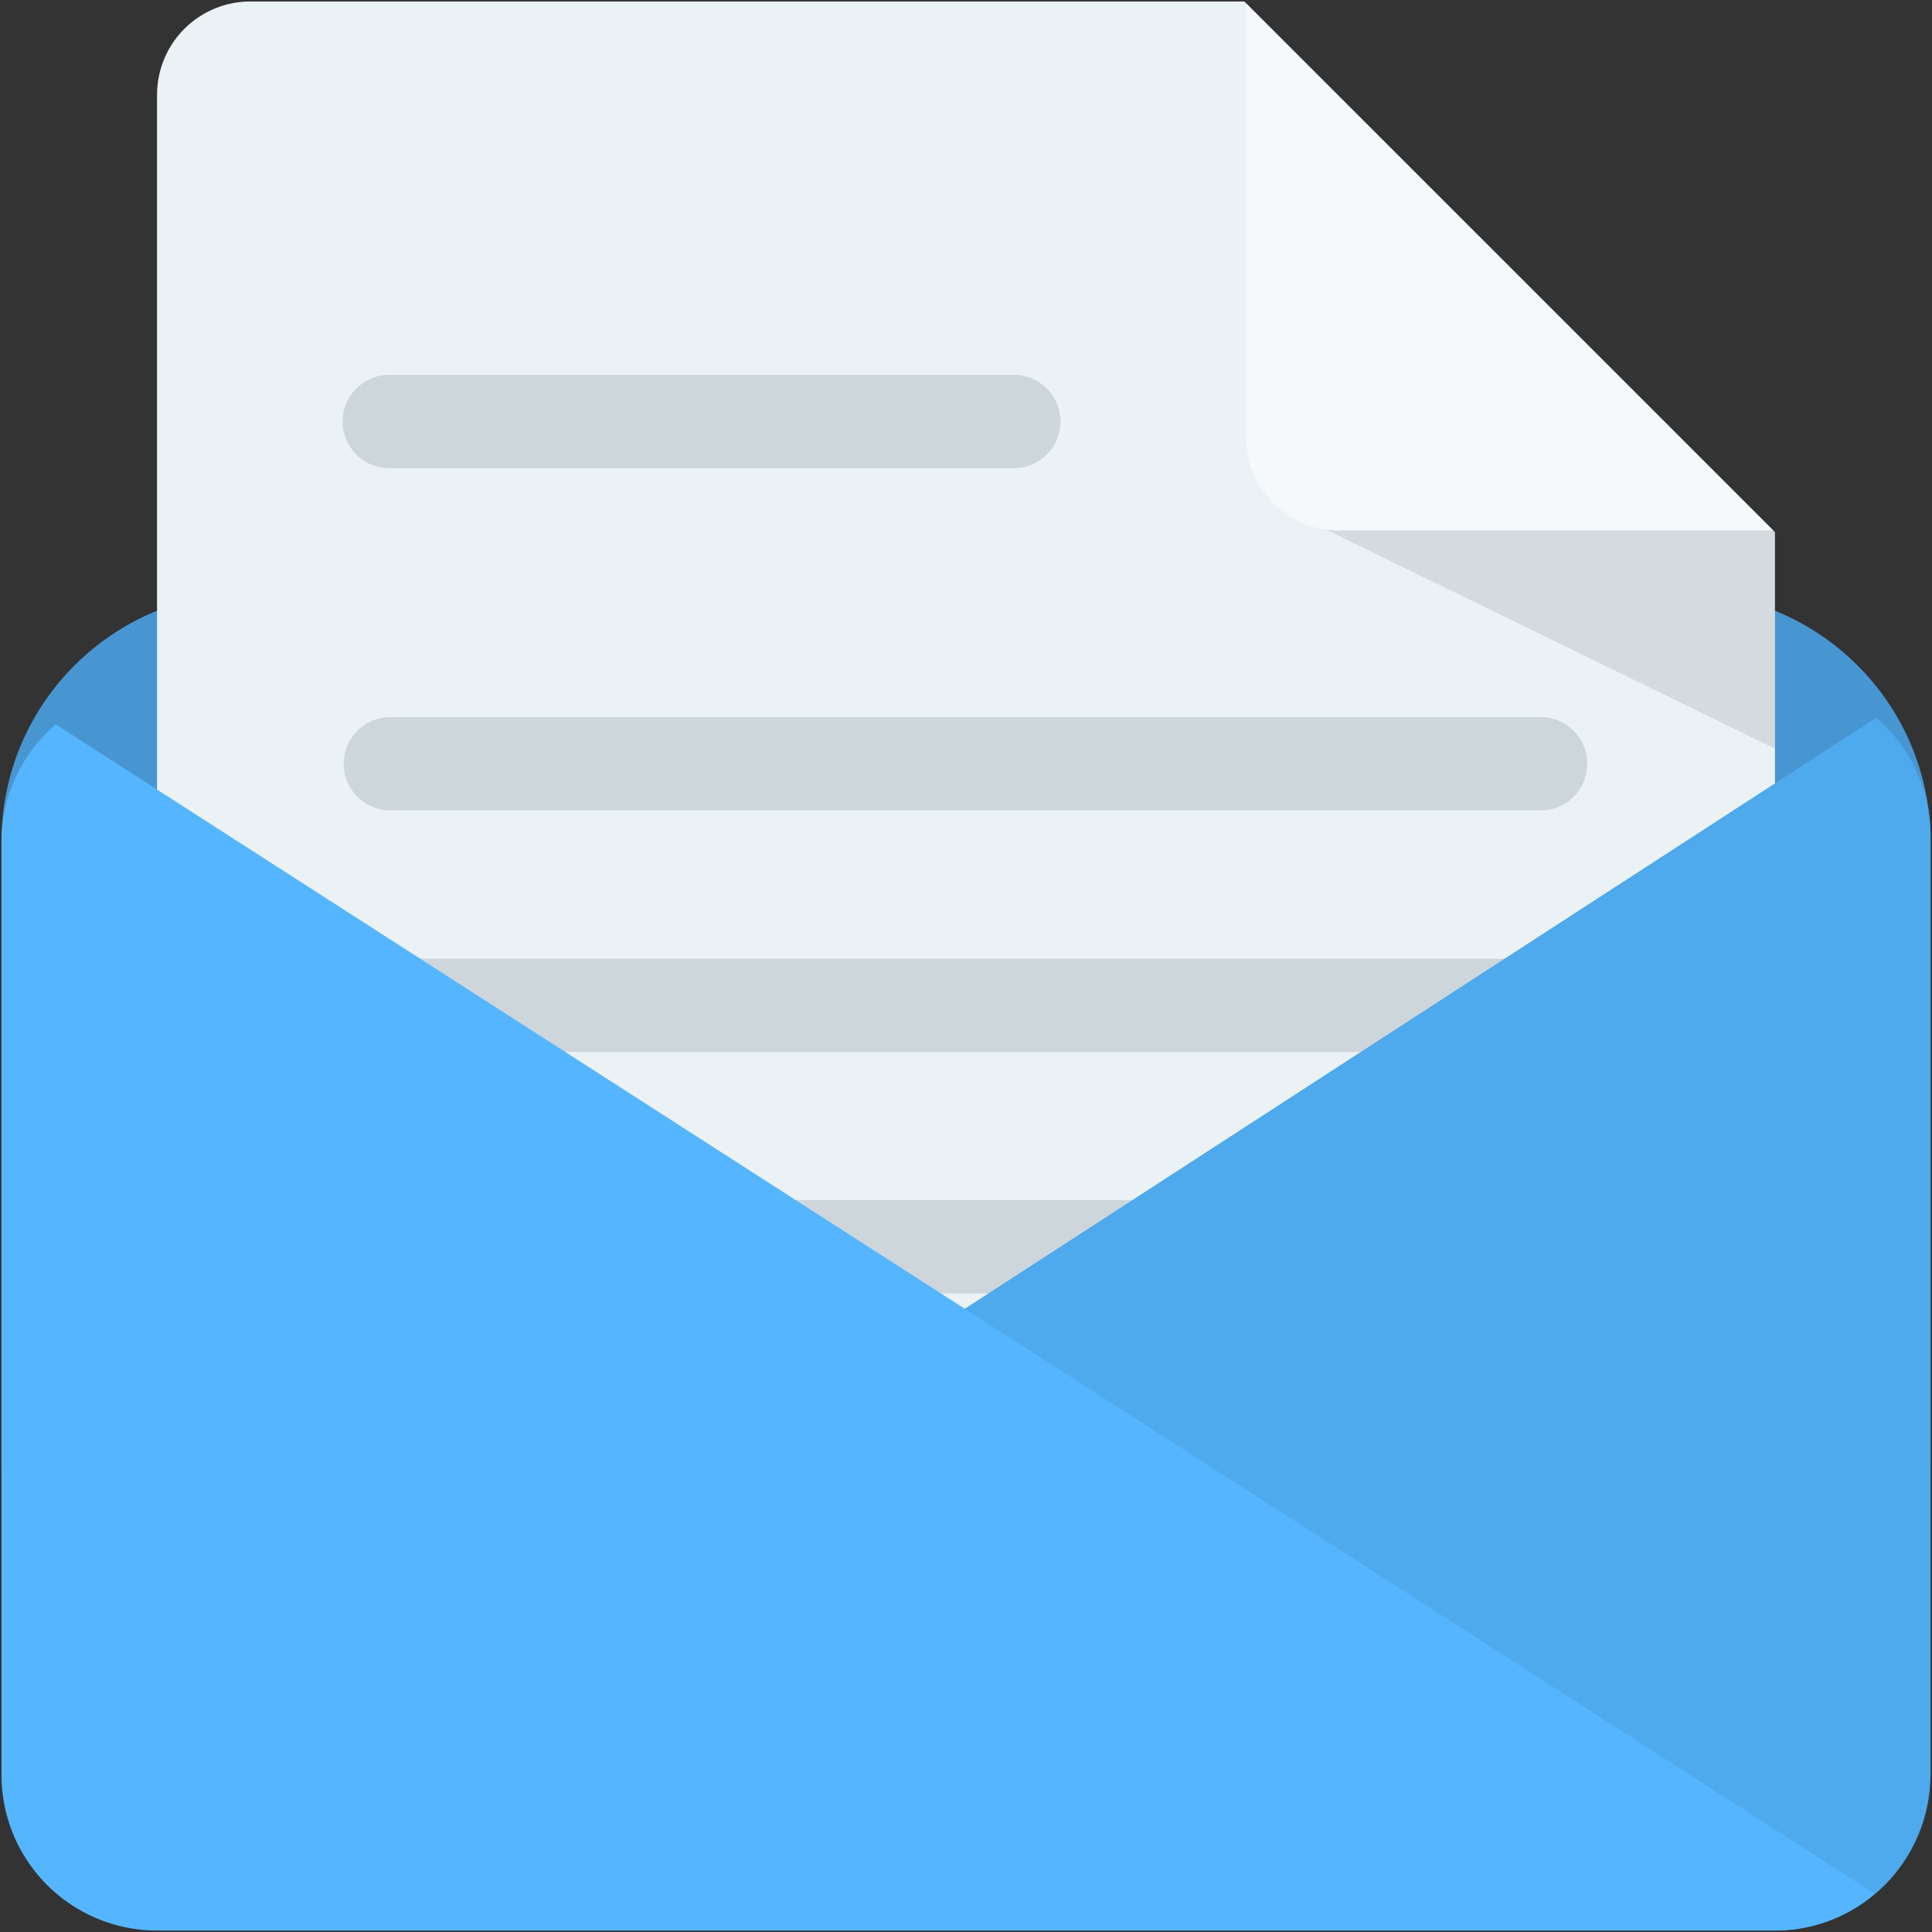 <svg xmlns="http://www.w3.org/2000/svg" width="80" height="80" viewBox="0 0 80 80">
    <rect x="0" y="0" width="80" height="80" fill="#333333" stroke="none"/>
    <g fill="none" fill-rule="nonzero">
        <path fill="#4796D2" d="M69.632 24.54H10.368C4.676 24.54.062 29.154.062 34.847v25.767c0 5.692 4.614 10.307 10.307 10.307h59.263c5.692 0 10.307-4.615 10.307-10.307V34.847c0-5.693-4.615-10.307-10.307-10.307z"/>
        <path fill="#EBF2F6" d="M51.522.062H10.368a3.865 3.865 0 0 0-3.865 3.865v52.822a3.865 3.865 0 0 0 3.865 3.865h59.263a3.866 3.866 0 0 0 3.866-3.865V22.036L51.522.062z"/>
        <path fill="#CDD6DB" d="M41.933 15.522H16.166a1.933 1.933 0 1 0 0 3.865h25.767a1.933 1.933 0 1 0 0-3.865zm-27.7 16.104c0 1.067.866 1.933 1.933 1.933h47.669a1.933 1.933 0 0 0 0-3.865H16.166a1.933 1.933 0 0 0-1.933 1.932zm0 10c0 1.067.866 1.933 1.933 1.933h47.669a1.933 1.933 0 0 0 0-3.865H16.166a1.933 1.933 0 0 0-1.933 1.932zm0 10c0 1.067.866 1.933 1.933 1.933h47.669a1.933 1.933 0 0 0 0-3.865H16.166a1.933 1.933 0 0 0-1.933 1.932z"/>
        <path fill="#4EA9ED" d="M77.699 29.714L2.62 78.399c1.118.947 2.54 1.54 4.112 1.54h66.785c3.547 0 6.422-2.9 6.422-6.478V34.593c0-1.958-.879-3.692-2.24-4.879z"/>
        <path fill="#55B6FF" d="M2.307 29.996C.943 31.176.062 32.9.062 34.847v38.651a6.441 6.441 0 0 0 6.441 6.441h66.995c1.577 0 3.003-.589 4.122-1.531L2.307 29.996z"/>
        <path fill="#040000" fill-opacity=".101" d="M52.884 1.423L53 21l20.498 10v-8.964z"/>
        <path fill="#F6F9FB" d="M51.595.135v17.963a3.864 3.864 0 0 0 3.865 3.865h17.964L51.595.135z"/>
    </g>
</svg>
